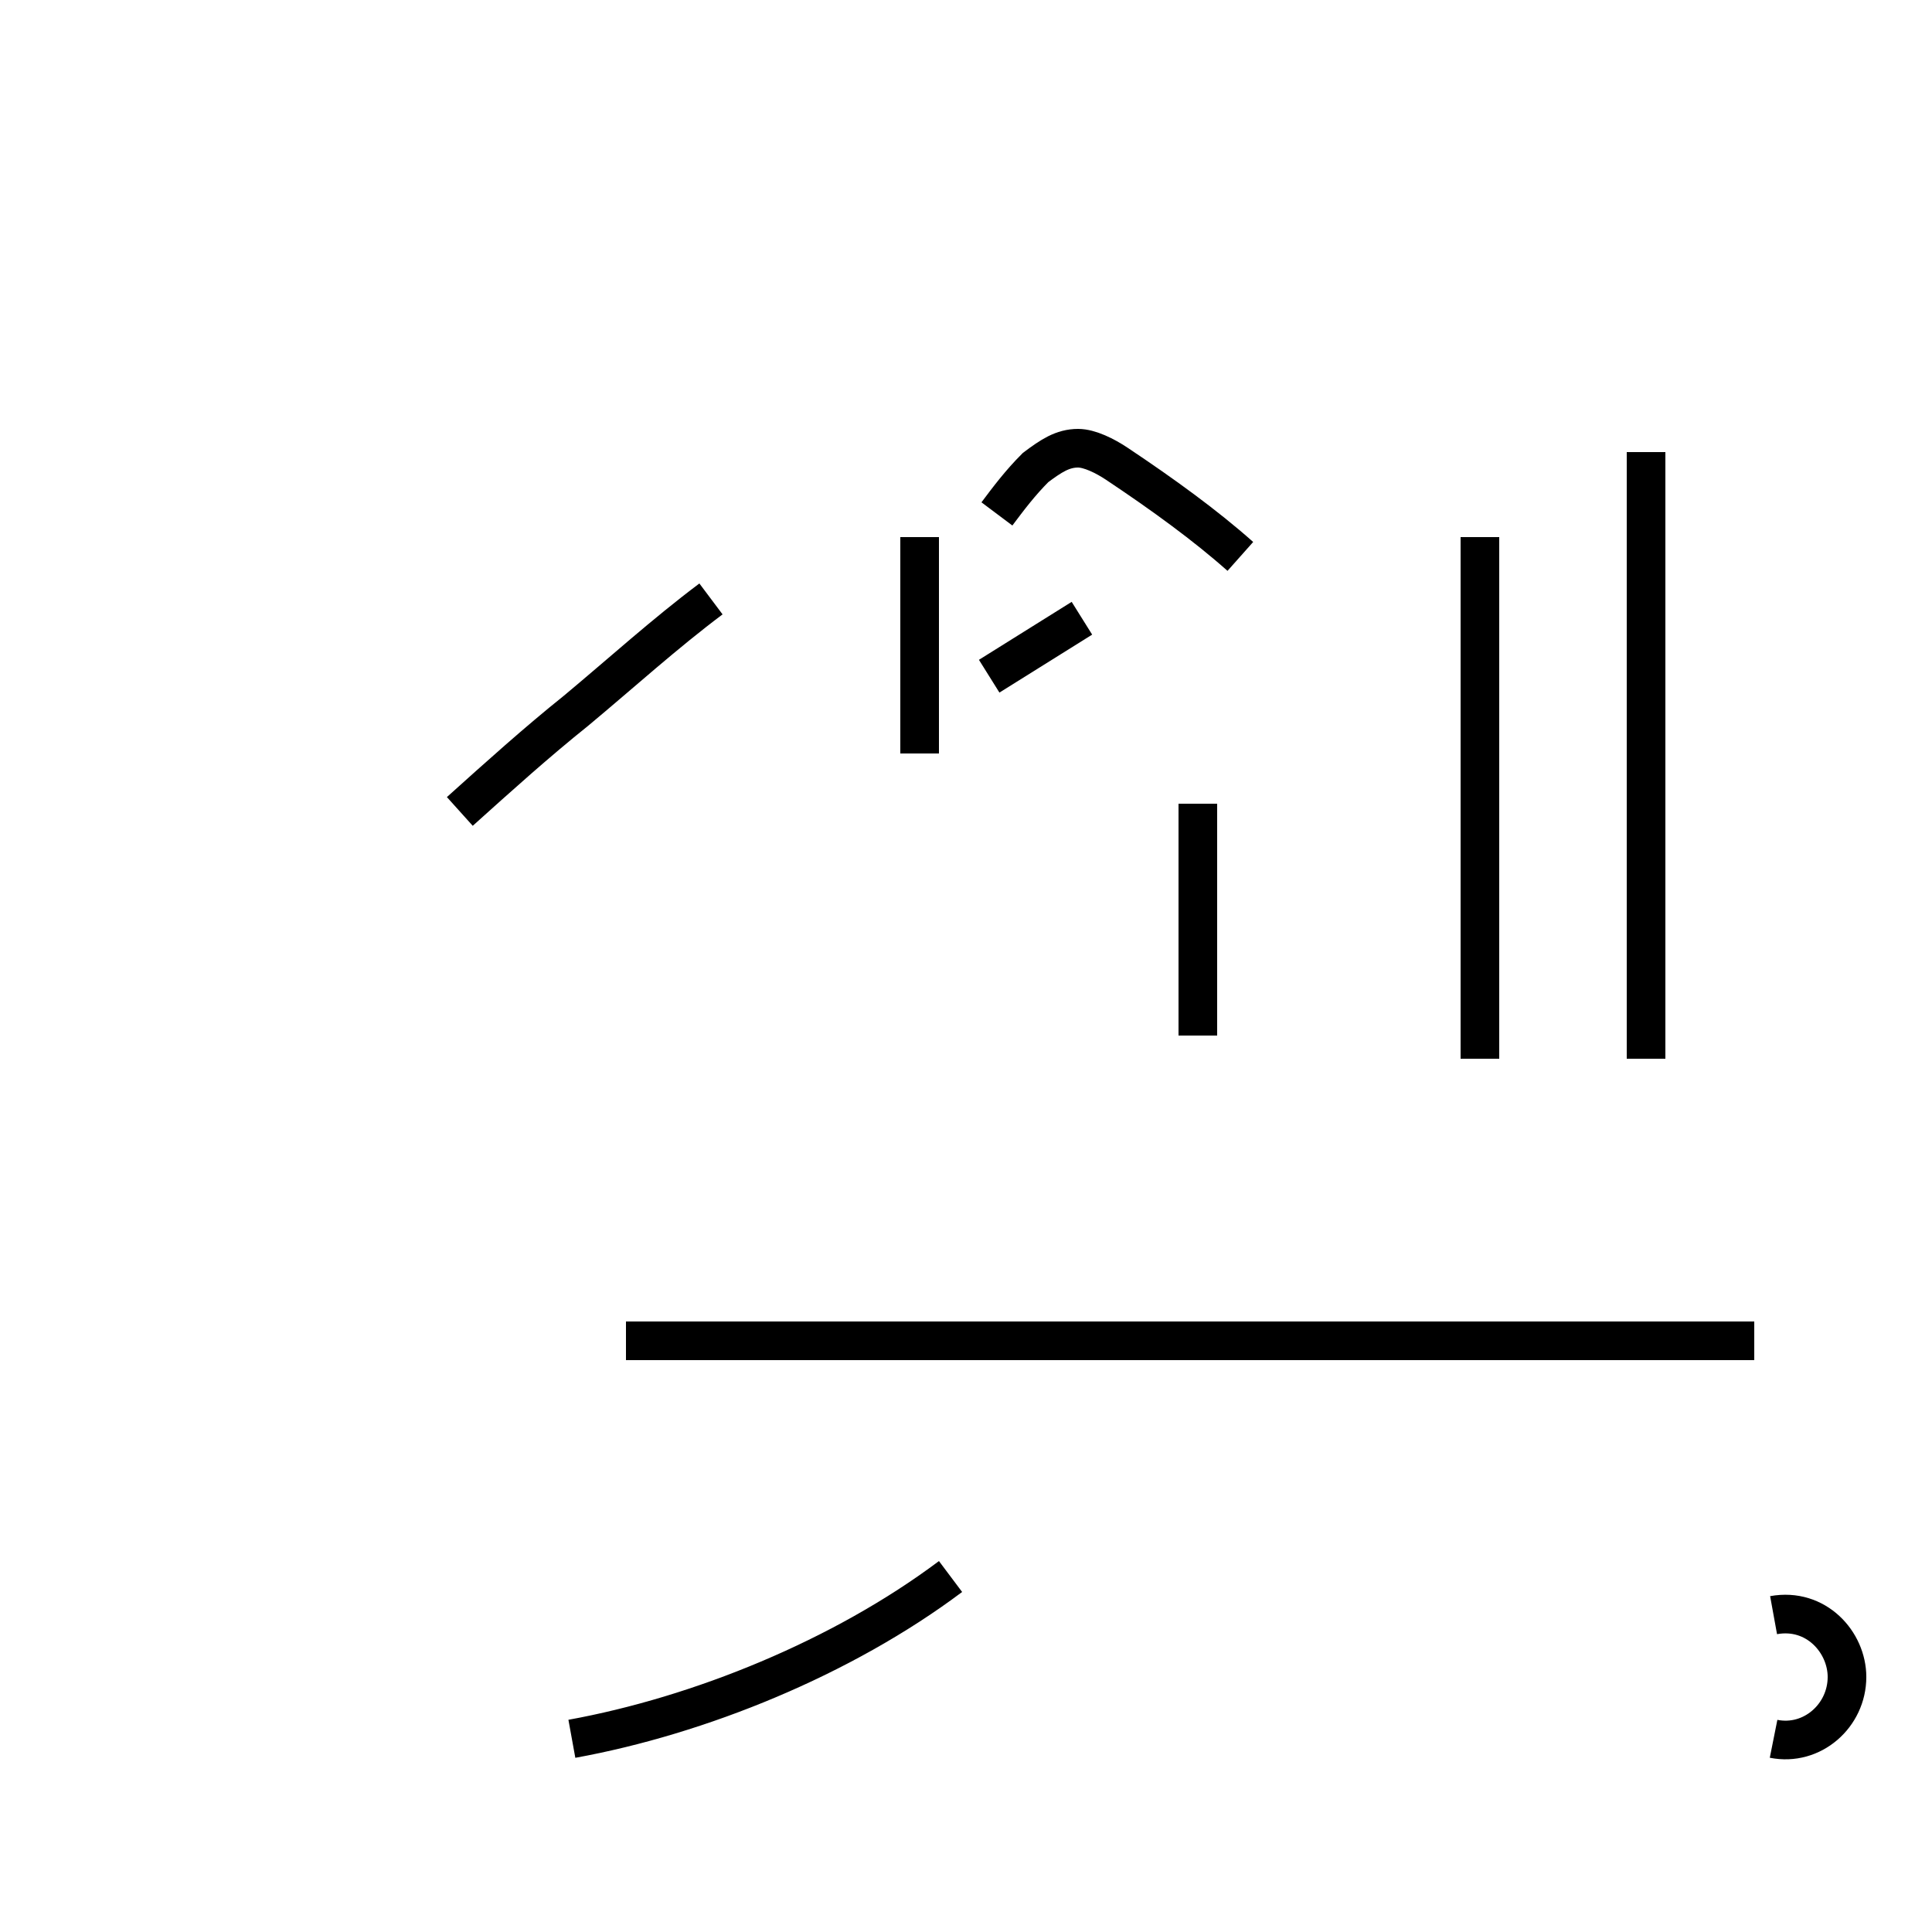 <?xml version='1.0' encoding='utf8'?>
<svg viewBox="0.0 -44.0 50.0 50.0" version="1.1" xmlns="http://www.w3.org/2000/svg">
<rect x="0.0" y="-44.0" width="50.0" height="50.0" fill="#808080" stroke="none"/>
<rect x="-1000" y="-1000" width="2000" height="2000" stroke="white" fill="white"/>
<g style="fill:none; stroke:#000000;  stroke-width:1">
<path d="M 11.9 23.0 C 12.9 23.9 13.9 24.8 14.9 25.6 C 16.1 26.6 17.2 27.6 18.4 28.5 M 38.3 24.5 L 38.3 30.1 M 25.8 30.7 C 26.1 31.1 26.4 31.5 26.8 31.9 C 27.2 32.2 27.5 32.4 27.9 32.4 C 28.2 32.4 28.6 32.2 28.9 32.0 C 30.1 31.2 31.2 30.4 32.1 29.6 M 42.6 16.6 L 42.6 32.3 M 31.0 17.2 L 31.0 23.2 M 38.3 24.5 L 38.3 16.6 M 23.8 24.5 L 23.8 30.1 M 25.6 26.5 C 26.4 27.0 27.2 27.5 28.0 28.0 M 45.4 9.3 L 16.2 9.3 M 14.8 -1.0 C 18.1 -0.4 21.8 1.1 24.6 3.2 M 45.9 -1.0 C 46.9 -1.2 47.8 -0.4 47.8 0.6 C 47.8 1.5 47.0 2.4 45.9 2.2 " transform="scale(1, -1)" />
</g>
</svg>